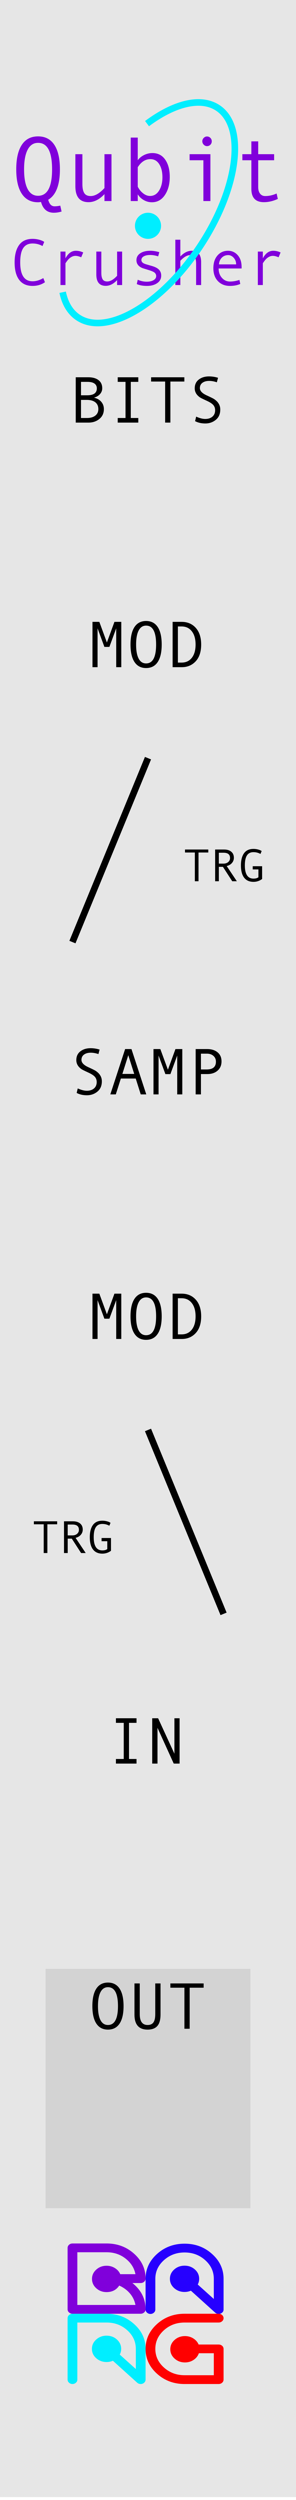<?xml version="1.0" encoding="UTF-8" standalone="no"?><!DOCTYPE svg PUBLIC "-//W3C//DTD SVG 1.1//EN" "http://www.w3.org/Graphics/SVG/1.1/DTD/svg11.dtd"><svg width="100%" height="100%" viewBox="0 0 45 380" version="1.1" xmlns="http://www.w3.org/2000/svg" xmlns:xlink="http://www.w3.org/1999/xlink" xml:space="preserve" xmlns:serif="http://www.serif.com/" style="fill-rule:evenodd;clip-rule:evenodd;stroke-miterlimit:1.5;"><rect id="QubitCrusher" x="0" y="0" width="45" height="379.559" style="fill:none;"/><clipPath id="_clip1"><rect x="0" y="0" width="45" height="379.559"/></clipPath><g clip-path="url(#_clip1)"><g id="Layer1"><rect id="background" x="0" y="0" width="45" height="379.559" style="fill:#e6e6e6;"/><rect x="6.926" y="299.264" width="31.147" height="36.382" style="fill:#282828;fill-opacity:0.1;"/><g><g><path d="M9.361,32.152c-0.397,0.123 -0.789,0.184 -1.176,0.184c-1.003,0 -1.652,-0.546 -1.948,-1.64c-0.178,0.032 -0.328,0.048 -0.451,0.048c-1.076,-0 -1.897,-0.428 -2.465,-1.282c-0.567,-0.855 -0.851,-2.095 -0.851,-3.722c0,-1.627 0.283,-2.869 0.848,-3.726c0.565,-0.857 1.388,-1.285 2.468,-1.285c1.08,-0 1.903,0.427 2.471,1.282c0.567,0.854 0.851,2.097 0.851,3.729c-0,2.37 -0.593,3.91 -1.777,4.621c0.168,0.665 0.489,0.998 0.963,0.998c0.265,-0 0.554,-0.034 0.869,-0.103l0.198,0.896Zm-3.575,-2.393c1.422,0 2.132,-1.34 2.132,-4.019c0,-2.685 -0.71,-4.027 -2.132,-4.027c-0.693,0 -1.221,0.348 -1.583,1.043c-0.362,0.695 -0.543,1.689 -0.543,2.984c-0,1.308 0.18,2.305 0.54,2.99c0.36,0.686 0.888,1.029 1.586,1.029Z" style="fill:#8000db;fill-rule:nonzero;"/><path d="M16.949,30.559l-1.067,0l0,-1.053c-0.765,0.816 -1.572,1.224 -2.42,1.224c-1.335,-0 -2.003,-0.809 -2.003,-2.427l0,-4.867l1.067,0l-0,4.56c-0,0.606 0.096,1.058 0.287,1.357c0.191,0.298 0.515,0.447 0.971,0.447c0.651,0 1.351,-0.405 2.098,-1.217l0,-5.147l1.067,0l-0,7.123Z" style="fill:#8000db;fill-rule:nonzero;"/><path d="M20.941,24.359c0.237,-0.328 0.557,-0.593 0.96,-0.793c0.404,-0.201 0.829,-0.301 1.275,-0.301c0.83,0 1.476,0.333 1.938,0.998c0.463,0.666 0.694,1.541 0.694,2.625c0,1.098 -0.246,2.016 -0.738,2.752c-0.492,0.736 -1.151,1.104 -1.976,1.104c-0.442,-0 -0.855,-0.111 -1.24,-0.332c-0.386,-0.221 -0.69,-0.514 -0.913,-0.878l-0,1.025l-1.066,0l-0,-9.645l1.066,-0l-0,3.445Zm-0,1.059l-0,2.96c0.2,0.401 0.472,0.736 0.813,1.005c0.342,0.269 0.695,0.404 1.06,0.404c0.574,-0 1.031,-0.274 1.371,-0.821c0.339,-0.547 0.509,-1.219 0.509,-2.016c-0,-0.821 -0.162,-1.486 -0.486,-1.996c-0.323,-0.511 -0.774,-0.766 -1.353,-0.766c-0.752,-0 -1.39,0.41 -1.914,1.23Z" style="fill:#8000db;fill-rule:nonzero;"/><path d="M31.468,20.743c0.201,-0 0.372,0.071 0.513,0.215c0.141,0.144 0.212,0.316 0.212,0.516c-0,0.21 -0.07,0.385 -0.209,0.526c-0.139,0.142 -0.311,0.212 -0.516,0.212c-0.187,0 -0.352,-0.074 -0.495,-0.222c-0.144,-0.148 -0.216,-0.32 -0.216,-0.516c0,-0.196 0.072,-0.367 0.216,-0.513c0.143,-0.145 0.308,-0.218 0.495,-0.218Zm0.52,9.816l-1.067,0l0,-6.2l-2.098,-0l-0,-0.923l3.165,0l-0,7.123Z" style="fill:#8000db;fill-rule:nonzero;"/><path d="M42.235,30.238c-0.716,0.328 -1.42,0.492 -2.112,0.492c-1.272,-0 -1.908,-0.672 -1.908,-2.017l0,-4.354l-1.367,-0l0,-0.923l1.367,0l0,-1.948l1.039,-0l0,1.948l2.42,0l0,0.923l-2.42,-0l0,4.074c0,0.433 0.096,0.769 0.288,1.008c0.191,0.24 0.451,0.359 0.779,0.359c0.583,0 1.16,-0.13 1.729,-0.389l0.185,0.827Z" style="fill:#8000db;fill-rule:nonzero;"/></g><g><path d="M6.832,42.897c-0.541,0.375 -1.167,0.562 -1.88,0.562c-0.892,-0 -1.57,-0.306 -2.034,-0.918c-0.464,-0.612 -0.696,-1.497 -0.696,-2.656c0,-1.12 0.225,-1.997 0.674,-2.63c0.449,-0.633 1.134,-0.949 2.056,-0.949c0.332,-0 0.66,0.042 0.986,0.127c0.326,0.084 0.588,0.197 0.786,0.337l-0.264,0.629c-0.459,-0.26 -0.961,-0.39 -1.508,-0.39c-0.635,-0 -1.107,0.23 -1.416,0.691c-0.31,0.46 -0.464,1.189 -0.464,2.185c-0,1.914 0.626,2.871 1.88,2.871c0.53,-0 1.074,-0.163 1.631,-0.488l0.249,0.629Z" style="fill:#8000db;fill-rule:nonzero;"/><path d="M12.652,38.376l-0.308,0.732c-0.335,-0.146 -0.625,-0.219 -0.869,-0.219c-0.225,-0 -0.444,0.064 -0.659,0.193c-0.215,0.128 -0.413,0.312 -0.593,0.551c-0.181,0.24 -0.271,0.374 -0.271,0.403l-0,3.291l-0.757,0l-0,-5.088l0.757,0l-0,1.031c0.407,-0.769 0.934,-1.153 1.582,-1.153c0.384,0 0.757,0.086 1.118,0.259Z" style="fill:#8000db;fill-rule:nonzero;"/><path d="M18.565,43.327l-0.762,0l0,-0.752c-0.547,0.583 -1.123,0.874 -1.728,0.874c-0.954,0 -1.431,-0.578 -1.431,-1.733l0,-3.477l0.762,0l-0,3.257c-0,0.433 0.068,0.756 0.205,0.969c0.137,0.214 0.368,0.32 0.693,0.32c0.466,0 0.965,-0.29 1.499,-0.869l0,-3.677l0.762,0l-0,5.088Z" style="fill:#8000db;fill-rule:nonzero;"/><path d="M24.043,38.967c-0.426,-0.14 -0.828,-0.21 -1.206,-0.21c-0.413,-0 -0.74,0.069 -0.981,0.207c-0.241,0.139 -0.361,0.323 -0.361,0.555c-0,0.146 0.055,0.274 0.166,0.383c0.11,0.109 0.332,0.211 0.664,0.305l0.727,0.21c0.336,0.094 0.609,0.207 0.821,0.339c0.211,0.132 0.37,0.292 0.476,0.479c0.105,0.187 0.158,0.404 0.158,0.652c0,0.485 -0.203,0.868 -0.61,1.15c-0.407,0.281 -0.925,0.422 -1.553,0.422c-0.625,-0 -1.141,-0.094 -1.548,-0.283l0.147,-0.659c0.426,0.201 0.884,0.302 1.372,0.302c0.423,0 0.767,-0.079 1.033,-0.237c0.265,-0.157 0.398,-0.367 0.398,-0.627c-0,-0.176 -0.066,-0.333 -0.198,-0.471c-0.132,-0.138 -0.442,-0.283 -0.93,-0.432c-0.394,-0.121 -0.684,-0.211 -0.869,-0.271c-0.186,-0.06 -0.359,-0.149 -0.518,-0.266c-0.16,-0.118 -0.281,-0.258 -0.364,-0.42c-0.083,-0.163 -0.124,-0.345 -0.124,-0.547c-0,-0.44 0.192,-0.788 0.576,-1.045c0.384,-0.257 0.893,-0.386 1.528,-0.386c0.41,0 0.866,0.07 1.367,0.21l-0.171,0.64Z" style="fill:#8000db;fill-rule:nonzero;"/><path d="M30.577,43.327l-0.762,0l-0,-3.262c-0,-0.452 -0.072,-0.78 -0.217,-0.983c-0.145,-0.204 -0.372,-0.306 -0.681,-0.306c-0.466,0 -0.966,0.29 -1.5,0.869l0,3.682l-0.761,0l-0,-6.89l0.761,0l0,2.549c0.547,-0.579 1.124,-0.869 1.729,-0.869c0.954,0 1.431,0.576 1.431,1.729l-0,3.481Z" style="fill:#8000db;fill-rule:nonzero;"/><path d="M36.729,40.808l-3.491,-0c-0,0.576 0.167,1.051 0.5,1.425c0.334,0.375 0.743,0.562 1.228,0.562c0.463,-0 0.939,-0.083 1.431,-0.249l0.132,0.61c-0.449,0.202 -0.973,0.303 -1.572,0.303c-0.756,-0 -1.364,-0.243 -1.827,-0.728c-0.462,-0.485 -0.693,-1.139 -0.693,-1.962c0,-0.808 0.208,-1.451 0.623,-1.932c0.415,-0.48 0.951,-0.72 1.608,-0.72c0.586,0 1.076,0.223 1.47,0.669c0.394,0.446 0.591,1.04 0.591,1.782l0,0.24Zm-0.83,-0.621c-0,-0.397 -0.124,-0.731 -0.371,-1.003c-0.248,-0.272 -0.524,-0.408 -0.83,-0.408c-0.394,0 -0.72,0.131 -0.979,0.391c-0.259,0.26 -0.403,0.601 -0.432,1.02l2.612,0Z" style="fill:#8000db;fill-rule:nonzero;"/><path d="M42.657,38.376l-0.308,0.732c-0.335,-0.146 -0.625,-0.219 -0.869,-0.219c-0.225,-0 -0.444,0.064 -0.659,0.193c-0.215,0.128 -0.413,0.312 -0.593,0.551c-0.181,0.24 -0.271,0.374 -0.271,0.403l-0,3.291l-0.757,0l-0,-5.088l0.757,0l-0,1.031c0.406,-0.769 0.934,-1.153 1.582,-1.153c0.384,0 0.756,0.086 1.118,0.259Z" style="fill:#8000db;fill-rule:nonzero;"/></g></g><path d="M22.353,18.791c4.099,-3.06 8.161,-4.124 10.776,-2.378c4.323,2.885 3.07,12.363 -2.796,21.152c-5.867,8.789 -14.139,13.581 -18.462,10.695c-1.217,-0.812 -1.992,-2.146 -2.347,-3.84" style="fill:none;stroke:#0ef;stroke-width:1px;"/><circle cx="22.5" cy="34.321" r="1.985" style="fill:#0ef;"/><g><path d="M14.321,60.455c0.459,0.108 0.819,0.316 1.079,0.625c0.261,0.31 0.391,0.677 0.391,1.104c0,0.625 -0.227,1.123 -0.681,1.494c-0.454,0.371 -1,0.557 -1.638,0.557l-1.958,-0l-0,-6.89l1.909,0c0.664,0 1.183,0.146 1.557,0.437c0.375,0.291 0.562,0.702 0.562,1.233c-0,0.325 -0.108,0.615 -0.325,0.869c-0.216,0.254 -0.515,0.438 -0.896,0.552l0,0.019Zm-2.007,-0.371l0.938,0c0.98,0 1.47,-0.35 1.47,-1.05c-0,-0.319 -0.121,-0.563 -0.362,-0.734c-0.241,-0.171 -0.594,-0.257 -1.059,-0.257l-0.987,0l0,2.041Zm0,3.452l0.909,0c0.53,0 0.951,-0.12 1.262,-0.361c0.311,-0.241 0.466,-0.571 0.466,-0.991c0,-0.446 -0.153,-0.791 -0.459,-1.035c-0.306,-0.244 -0.749,-0.366 -1.328,-0.366l-0.85,-0l0,2.753Z" style="fill-rule:nonzero;"/><path d="M21.025,64.235l-3.129,-0l-0,-0.699l1.186,0l0,-5.493l-1.186,0l-0,-0.698l3.129,0l0,0.698l-1.142,0l-0,5.493l1.142,0l0,0.699Z" style="fill-rule:nonzero;"/><path d="M28.027,57.994l-2.124,0l0,6.241l-0.796,-0l0,-6.241l-2.133,0l-0,-0.649l5.053,0l0,0.649Z" style="fill-rule:nonzero;"/><path d="M32.964,58.107c-0.41,-0.14 -0.799,-0.21 -1.167,-0.21c-0.417,-0 -0.756,0.095 -1.018,0.285c-0.262,0.191 -0.393,0.462 -0.393,0.813c-0,0.417 0.343,0.783 1.03,1.099c0.508,0.234 0.844,0.397 1.008,0.488c0.165,0.091 0.332,0.217 0.501,0.376c0.169,0.16 0.305,0.348 0.408,0.564c0.102,0.217 0.153,0.46 0.153,0.73c0,0.671 -0.225,1.191 -0.676,1.56c-0.451,0.37 -0.982,0.555 -1.594,0.555c-0.593,-0 -1.112,-0.118 -1.558,-0.352l0.166,-0.689c0.524,0.238 0.982,0.357 1.372,0.357c0.456,-0 0.821,-0.118 1.096,-0.354c0.276,-0.236 0.413,-0.561 0.413,-0.974c0,-0.306 -0.089,-0.566 -0.268,-0.779c-0.18,-0.213 -0.51,-0.431 -0.992,-0.652c-0.494,-0.228 -0.814,-0.383 -0.959,-0.466c-0.145,-0.083 -0.289,-0.198 -0.432,-0.344c-0.144,-0.147 -0.254,-0.311 -0.332,-0.494c-0.078,-0.182 -0.118,-0.38 -0.118,-0.595c0,-0.57 0.206,-1.014 0.616,-1.333c0.41,-0.319 0.929,-0.479 1.557,-0.479c0.459,0 0.915,0.07 1.368,0.21l-0.181,0.684Z" style="fill-rule:nonzero;"/></g><g><path d="M14.961,160.219c-0.41,-0.14 -0.799,-0.21 -1.167,-0.21c-0.417,-0 -0.756,0.095 -1.018,0.285c-0.262,0.191 -0.393,0.462 -0.393,0.813c-0,0.417 0.343,0.783 1.03,1.099c0.508,0.234 0.844,0.397 1.008,0.488c0.165,0.091 0.332,0.217 0.501,0.376c0.169,0.16 0.305,0.348 0.408,0.564c0.102,0.217 0.153,0.46 0.153,0.73c0,0.671 -0.225,1.191 -0.676,1.56c-0.451,0.37 -0.982,0.555 -1.594,0.555c-0.593,-0 -1.112,-0.118 -1.558,-0.352l0.166,-0.689c0.524,0.238 0.982,0.357 1.372,0.357c0.456,-0 0.821,-0.118 1.097,-0.354c0.275,-0.236 0.412,-0.561 0.412,-0.974c0,-0.306 -0.089,-0.566 -0.268,-0.779c-0.179,-0.213 -0.51,-0.431 -0.992,-0.652c-0.494,-0.228 -0.814,-0.383 -0.959,-0.466c-0.145,-0.083 -0.289,-0.198 -0.432,-0.344c-0.143,-0.147 -0.254,-0.311 -0.332,-0.494c-0.078,-0.182 -0.117,-0.38 -0.117,-0.595c-0,-0.57 0.205,-1.014 0.615,-1.333c0.41,-0.319 0.929,-0.479 1.557,-0.479c0.459,0 0.915,0.07 1.368,0.21l-0.181,0.684Z" style="fill-rule:nonzero;"/><path d="M22.236,166.347l-0.84,-0l-0.761,-2.412l-2.261,-0l-0.771,2.412l-0.831,-0l2.251,-6.89l0.962,0l2.251,6.89Zm-1.831,-3.111l-0.903,-2.851l-0.898,2.851l1.801,0Z" style="fill-rule:nonzero;"/><path d="M27.715,166.347l-0.772,-0l0,-5.909l-1.04,2.828l-0.757,-0l-1.04,-2.828l0,5.909l-0.771,-0l-0,-6.89l1.04,0l1.152,3.14l1.148,-3.14l1.04,0l-0,6.89Z" style="fill-rule:nonzero;"/><path d="M29.746,159.457l1.748,0c0.661,0 1.19,0.166 1.587,0.498c0.397,0.332 0.596,0.789 0.596,1.372c-0,0.586 -0.198,1.054 -0.594,1.404c-0.395,0.35 -0.913,0.525 -1.555,0.525l-0.981,-0l-0,3.091l-0.801,-0l0,-6.89Zm0.801,3.101l0.869,-0c0.941,-0 1.411,-0.394 1.411,-1.182c0,-0.365 -0.128,-0.659 -0.383,-0.884c-0.256,-0.224 -0.585,-0.337 -0.989,-0.337l-0.908,0l-0,2.403Z" style="fill-rule:nonzero;"/></g><g><path d="M18.44,101.411l-0.772,0l0,-5.908l-1.04,2.827l-0.756,0l-1.04,-2.827l-0,5.908l-0.772,0l0,-6.889l1.04,-0l1.152,3.139l1.148,-3.139l1.04,-0l-0,6.889Z" style="fill-rule:nonzero;"/><path d="M22.209,94.39c0.772,-0 1.36,0.305 1.766,0.915c0.405,0.611 0.608,1.499 0.608,2.664c-0,1.159 -0.202,2.044 -0.606,2.656c-0.404,0.612 -0.993,0.918 -1.768,0.918c-0.768,0 -1.355,-0.305 -1.76,-0.915c-0.405,-0.611 -0.608,-1.497 -0.608,-2.659c0,-1.162 0.202,-2.049 0.606,-2.661c0.403,-0.612 0.991,-0.918 1.762,-0.918Zm0,6.45c1.016,0 1.524,-0.957 1.524,-2.871c-0,-1.917 -0.508,-2.876 -1.524,-2.876c-0.494,0 -0.871,0.248 -1.13,0.745c-0.259,0.496 -0.388,1.207 -0.388,2.131c-0,0.934 0.128,1.646 0.386,2.136c0.257,0.49 0.634,0.735 1.132,0.735Z" style="fill-rule:nonzero;"/><path d="M26.243,94.522l1.357,-0c0.902,-0 1.624,0.307 2.168,0.92c0.544,0.614 0.815,1.456 0.815,2.527c0,1.094 -0.275,1.941 -0.827,2.542c-0.552,0.6 -1.259,0.9 -2.122,0.9l-1.391,0l-0,-6.889Zm0.8,6.191l0.567,0c0.654,0 1.172,-0.242 1.553,-0.727c0.38,-0.485 0.571,-1.158 0.571,-2.017c-0,-0.853 -0.191,-1.524 -0.574,-2.014c-0.382,-0.49 -0.899,-0.735 -1.55,-0.735l-0.567,-0l0,5.493Z" style="fill-rule:nonzero;"/></g><g><path d="M18.44,203.523l-0.772,0l0,-5.908l-1.04,2.827l-0.756,0l-1.04,-2.827l-0,5.908l-0.772,0l0,-6.889l1.04,-0l1.152,3.139l1.148,-3.139l1.04,-0l-0,6.889Z" style="fill-rule:nonzero;"/><path d="M22.209,196.502c0.772,-0 1.36,0.305 1.766,0.915c0.405,0.611 0.608,1.499 0.608,2.664c-0,1.159 -0.202,2.044 -0.606,2.656c-0.404,0.612 -0.993,0.918 -1.768,0.918c-0.768,0 -1.355,-0.305 -1.76,-0.915c-0.405,-0.611 -0.608,-1.497 -0.608,-2.659c0,-1.162 0.202,-2.049 0.606,-2.661c0.403,-0.612 0.991,-0.918 1.762,-0.918Zm0,6.45c1.016,0 1.524,-0.957 1.524,-2.871c-0,-1.917 -0.508,-2.876 -1.524,-2.876c-0.494,0 -0.871,0.248 -1.13,0.745c-0.259,0.496 -0.388,1.207 -0.388,2.131c-0,0.934 0.128,1.646 0.386,2.136c0.257,0.49 0.634,0.735 1.132,0.735Z" style="fill-rule:nonzero;"/><path d="M26.243,196.634l1.357,-0c0.902,-0 1.624,0.307 2.168,0.92c0.544,0.614 0.815,1.456 0.815,2.527c0,1.094 -0.275,1.941 -0.827,2.542c-0.552,0.6 -1.259,0.9 -2.122,0.9l-1.391,0l-0,-6.889Zm0.8,6.191l0.567,0c0.654,0 1.172,-0.242 1.553,-0.727c0.38,-0.485 0.571,-1.158 0.571,-2.017c-0,-0.853 -0.191,-1.524 -0.574,-2.014c-0.382,-0.49 -0.899,-0.735 -1.55,-0.735l-0.567,-0l0,5.493Z" style="fill-rule:nonzero;"/></g><g><path d="M20.754,268.064l-3.129,-0l-0,-0.699l1.186,0l0,-5.493l-1.186,0l-0,-0.698l3.129,-0l0,0.698l-1.142,0l-0,5.493l1.142,0l0,0.699Z" style="fill-rule:nonzero;"/><path d="M27.302,268.064l-0.888,-0l-2.471,-5.44l-0,5.44l-0.801,-0l0,-6.89l0.894,-0l2.48,5.391l0,-5.391l0.786,-0l0,6.89Z" style="fill-rule:nonzero;"/></g><g><path d="M16.411,301.348c0.772,-0 1.36,0.305 1.765,0.915c0.406,0.611 0.608,1.499 0.608,2.664c0,1.159 -0.202,2.044 -0.605,2.656c-0.404,0.612 -0.993,0.918 -1.768,0.918c-0.768,0 -1.355,-0.305 -1.76,-0.915c-0.405,-0.611 -0.608,-1.497 -0.608,-2.659c-0,-1.162 0.202,-2.049 0.605,-2.661c0.404,-0.612 0.992,-0.918 1.763,-0.918Zm0,6.45c1.016,-0 1.524,-0.957 1.524,-2.871c-0,-1.917 -0.508,-2.876 -1.524,-2.876c-0.495,-0 -0.871,0.248 -1.13,0.745c-0.259,0.496 -0.388,1.206 -0.388,2.131c-0,0.934 0.128,1.646 0.385,2.136c0.257,0.49 0.635,0.735 1.133,0.735Z" style="fill-rule:nonzero;"/><path d="M24.404,306.201c0,0.798 -0.162,1.381 -0.486,1.748c-0.323,0.368 -0.816,0.552 -1.477,0.552c-1.331,0 -1.997,-0.76 -1.997,-2.28l0,-4.741l0.801,-0l0,4.668c0,1.1 0.399,1.65 1.196,1.65c0.401,-0 0.695,-0.13 0.882,-0.391c0.187,-0.26 0.281,-0.683 0.281,-1.269l-0,-4.658l0.8,-0l0,4.721Z" style="fill-rule:nonzero;"/><path d="M30.957,302.129l-2.124,0l0,6.24l-0.796,0l0,-6.24l-2.134,0l0,-0.649l5.054,-0l0,0.649Z" style="fill-rule:nonzero;"/></g><path d="M22.5,217.352l11.488,27.956" style="fill:none;stroke:#000;stroke-width:1px;"/><path d="M22.5,115.24l-11.488,27.956" style="fill:none;stroke:#000;stroke-width:1px;"/><g><path d="M8.689,231.692l-1.487,0l0,4.369l-0.557,-0l0,-4.369l-1.493,0l-0,-0.454l3.537,-0l0,0.454Z" style="fill-rule:nonzero;"/><path d="M13.03,236.061l-0.701,-0l-1.415,-2.191l-0.622,-0l0,2.191l-0.56,-0l-0,-4.823l1.363,-0c0.458,-0 0.82,0.111 1.086,0.333c0.265,0.222 0.398,0.532 0.398,0.928c-0,0.294 -0.097,0.555 -0.291,0.784c-0.193,0.229 -0.46,0.385 -0.799,0.467l1.541,2.311Zm-2.738,-2.68l0.708,-0c0.296,-0 0.536,-0.081 0.721,-0.241c0.185,-0.161 0.277,-0.363 0.277,-0.607c-0,-0.538 -0.328,-0.806 -0.985,-0.806l-0.721,-0l0,1.654Z" style="fill-rule:nonzero;"/><path d="M16.872,235.719c-0.394,0.289 -0.831,0.434 -1.309,0.434c-0.627,-0 -1.102,-0.213 -1.426,-0.638c-0.323,-0.425 -0.485,-1.046 -0.485,-1.864c0,-0.791 0.157,-1.406 0.47,-1.846c0.313,-0.44 0.794,-0.66 1.441,-0.66c0.232,0 0.462,0.03 0.69,0.089c0.228,0.06 0.411,0.138 0.55,0.236l-0.184,0.441c-0.321,-0.182 -0.673,-0.273 -1.056,-0.273c-0.442,-0 -0.772,0.161 -0.99,0.485c-0.217,0.324 -0.326,0.833 -0.326,1.528c-0,1.34 0.438,2.01 1.316,2.01c0.33,-0 0.58,-0.07 0.748,-0.209l0,-1.189l-0.868,-0l0,-0.486l1.429,0l-0,1.942Z" style="fill-rule:nonzero;"/></g><g><path d="M31.666,129.58l-1.487,0l-0,4.369l-0.557,-0l-0,-4.369l-1.494,0l0,-0.454l3.538,-0l-0,0.454Z" style="fill-rule:nonzero;"/><path d="M36.007,133.949l-0.701,-0l-1.415,-2.191l-0.622,-0l-0,2.191l-0.561,-0l0,-4.823l1.364,-0c0.458,-0 0.82,0.111 1.085,0.333c0.266,0.222 0.398,0.532 0.398,0.928c0,0.294 -0.096,0.555 -0.29,0.784c-0.194,0.229 -0.46,0.385 -0.8,0.467l1.542,2.311Zm-2.738,-2.68l0.707,-0c0.297,-0 0.537,-0.08 0.722,-0.241c0.184,-0.161 0.276,-0.363 0.276,-0.607c0,-0.538 -0.328,-0.806 -0.984,-0.806l-0.721,-0l-0,1.654Z" style="fill-rule:nonzero;"/><path d="M39.848,133.607c-0.394,0.289 -0.83,0.434 -1.309,0.434c-0.626,-0 -1.101,-0.213 -1.425,-0.638c-0.324,-0.425 -0.485,-1.046 -0.485,-1.864c-0,-0.791 0.156,-1.406 0.47,-1.846c0.313,-0.44 0.793,-0.66 1.44,-0.66c0.233,0 0.463,0.03 0.691,0.089c0.228,0.06 0.411,0.138 0.55,0.236l-0.185,0.441c-0.321,-0.182 -0.673,-0.273 -1.056,-0.273c-0.442,-0 -0.772,0.161 -0.989,0.485c-0.218,0.324 -0.327,0.833 -0.327,1.528c0,1.34 0.439,2.01 1.316,2.01c0.331,-0 0.58,-0.07 0.749,-0.209l-0,-1.189l-0.868,-0l-0,-0.486l1.428,0l0,1.942Z" style="fill-rule:nonzero;"/></g><g><path d="M20.128,347.02l1.257,-0c0.206,-0 0.381,-0.066 0.528,-0.198c0.146,-0.132 0.219,-0.29 0.219,-0.475c0,-1.474 -0.579,-2.733 -1.737,-3.776c-1.158,-1.043 -2.555,-1.565 -4.191,-1.565l-5.181,-0c-0.206,-0 -0.382,0.066 -0.528,0.198c-0.146,0.131 -0.219,0.29 -0.219,0.475l-0,9.346c-0,0.178 0.073,0.333 0.219,0.465c0.146,0.131 0.322,0.197 0.528,0.197l10.362,0c0.206,0 0.381,-0.066 0.528,-0.197c0.146,-0.132 0.219,-0.287 0.219,-0.465c0,-1.602 -0.668,-2.937 -2.004,-4.005Zm-0.782,-3.504c0.672,0.605 1.087,1.325 1.245,2.158l-2.312,-0c-0.158,-0.378 -0.427,-0.686 -0.806,-0.924c-0.38,-0.239 -0.803,-0.358 -1.269,-0.358c-0.617,-0 -1.14,0.196 -1.571,0.587c-0.431,0.392 -0.646,0.862 -0.646,1.41c-0,0.556 0.215,1.029 0.646,1.421c0.431,0.392 0.954,0.587 1.571,0.587c0.846,0 1.486,-0.331 1.921,-0.993c0.45,0.199 0.857,0.459 1.221,0.78c0.672,0.605 1.087,1.328 1.245,2.168l-8.833,0l-0,-8.011l4.446,0c1.225,0 2.272,0.392 3.142,1.175Z" style="fill:#8000db;fill-rule:nonzero;"/><path d="M32.245,342.608c-1.154,-1.047 -2.549,-1.57 -4.185,-1.57c-1.636,0 -3.033,0.522 -4.191,1.565c-1.158,1.043 -1.737,2.302 -1.737,3.776l0,4.678c0,0.178 0.073,0.333 0.219,0.465c0.147,0.131 0.319,0.197 0.516,0.197c0.206,0 0.382,-0.066 0.528,-0.197c0.146,-0.132 0.219,-0.287 0.219,-0.465l0,-4.678c0,-1.104 0.435,-2.048 1.304,-2.831c0.87,-0.783 1.917,-1.175 3.142,-1.175c1.225,0 2.273,0.392 3.142,1.175c0.87,0.783 1.304,1.727 1.304,2.831l0,3.065l-2.442,-2.2c0.142,-0.271 0.213,-0.559 0.213,-0.865c0,-0.556 -0.215,-1.028 -0.646,-1.416c-0.431,-0.388 -0.954,-0.582 -1.571,-0.582c-0.616,0 -1.142,0.194 -1.577,0.582c-0.434,0.388 -0.652,0.86 -0.652,1.416c0,0.555 0.218,1.027 0.652,1.415c0.435,0.388 0.961,0.582 1.577,0.582c0.34,0 0.66,-0.064 0.961,-0.192l3.699,3.343c0.15,0.128 0.324,0.192 0.521,0.192c0.206,0 0.382,-0.066 0.528,-0.197c0.146,-0.132 0.219,-0.287 0.219,-0.465l0,-4.678c0,-1.474 -0.581,-2.731 -1.743,-3.771Z" style="fill:#2600ff;fill-rule:nonzero;"/><path d="M20.389,353.257c-1.154,-1.046 -2.549,-1.57 -4.185,-1.57l-5.193,0c-0.198,0 -0.37,0.066 -0.516,0.198c-0.146,0.132 -0.219,0.29 -0.219,0.475l-0,9.336c-0,0.185 0.073,0.343 0.219,0.475c0.146,0.132 0.318,0.198 0.516,0.198c0.205,-0 0.381,-0.066 0.528,-0.198c0.146,-0.132 0.219,-0.29 0.219,-0.475l-0,-8.674l4.446,0c1.225,0 2.272,0.392 3.142,1.175c0.869,0.784 1.304,1.727 1.304,2.831l0,3.065l-2.442,-2.2c0.142,-0.271 0.213,-0.559 0.213,-0.865c0,-0.556 -0.215,-1.029 -0.646,-1.421c-0.431,-0.391 -0.955,-0.587 -1.571,-0.587c-0.617,-0 -1.142,0.196 -1.577,0.587c-0.435,0.392 -0.652,0.865 -0.652,1.421c-0,0.555 0.217,1.027 0.652,1.415c0.435,0.388 0.96,0.582 1.577,0.582c0.34,0 0.66,-0.064 0.96,-0.192l3.699,3.343c0.151,0.128 0.325,0.193 0.522,0.193c0.206,-0 0.381,-0.066 0.528,-0.198c0.146,-0.132 0.219,-0.29 0.219,-0.475l0,-4.668c0,-1.474 -0.581,-2.731 -1.743,-3.771Z" style="fill:#0ef;fill-rule:nonzero;"/><path d="M33.241,356.366l-3.047,-0c-0.166,-0.385 -0.436,-0.695 -0.812,-0.93c-0.375,-0.235 -0.796,-0.352 -1.263,-0.352c-0.616,-0 -1.142,0.194 -1.576,0.582c-0.435,0.388 -0.653,0.86 -0.653,1.415c0,0.556 0.218,1.029 0.653,1.421c0.434,0.392 0.96,0.587 1.576,0.587c0.491,0 0.929,-0.13 1.316,-0.389c0.388,-0.26 0.653,-0.597 0.795,-1.01l2.276,0l0,3.343l-4.446,0c-1.225,0 -2.272,-0.391 -3.142,-1.175c-0.869,-0.783 -1.304,-1.726 -1.304,-2.83c0,-1.104 0.435,-2.047 1.304,-2.831c0.87,-0.783 1.917,-1.175 3.142,-1.175l5.181,0c0.206,0 0.382,-0.065 0.528,-0.197c0.146,-0.132 0.219,-0.287 0.219,-0.465c0,-0.185 -0.073,-0.343 -0.219,-0.475c-0.146,-0.132 -0.322,-0.198 -0.528,-0.198l-5.181,0c-1.636,0 -3.033,0.522 -4.191,1.565c-1.158,1.043 -1.737,2.302 -1.737,3.776c0,1.474 0.579,2.733 1.737,3.776c1.158,1.043 2.555,1.565 4.191,1.565l5.181,-0c0.206,-0 0.382,-0.066 0.528,-0.198c0.146,-0.132 0.219,-0.29 0.219,-0.475l0,-4.668c0,-0.185 -0.073,-0.342 -0.219,-0.47c-0.146,-0.128 -0.322,-0.192 -0.528,-0.192Z" style="fill:#f00;fill-rule:nonzero;"/></g></g></g></svg>